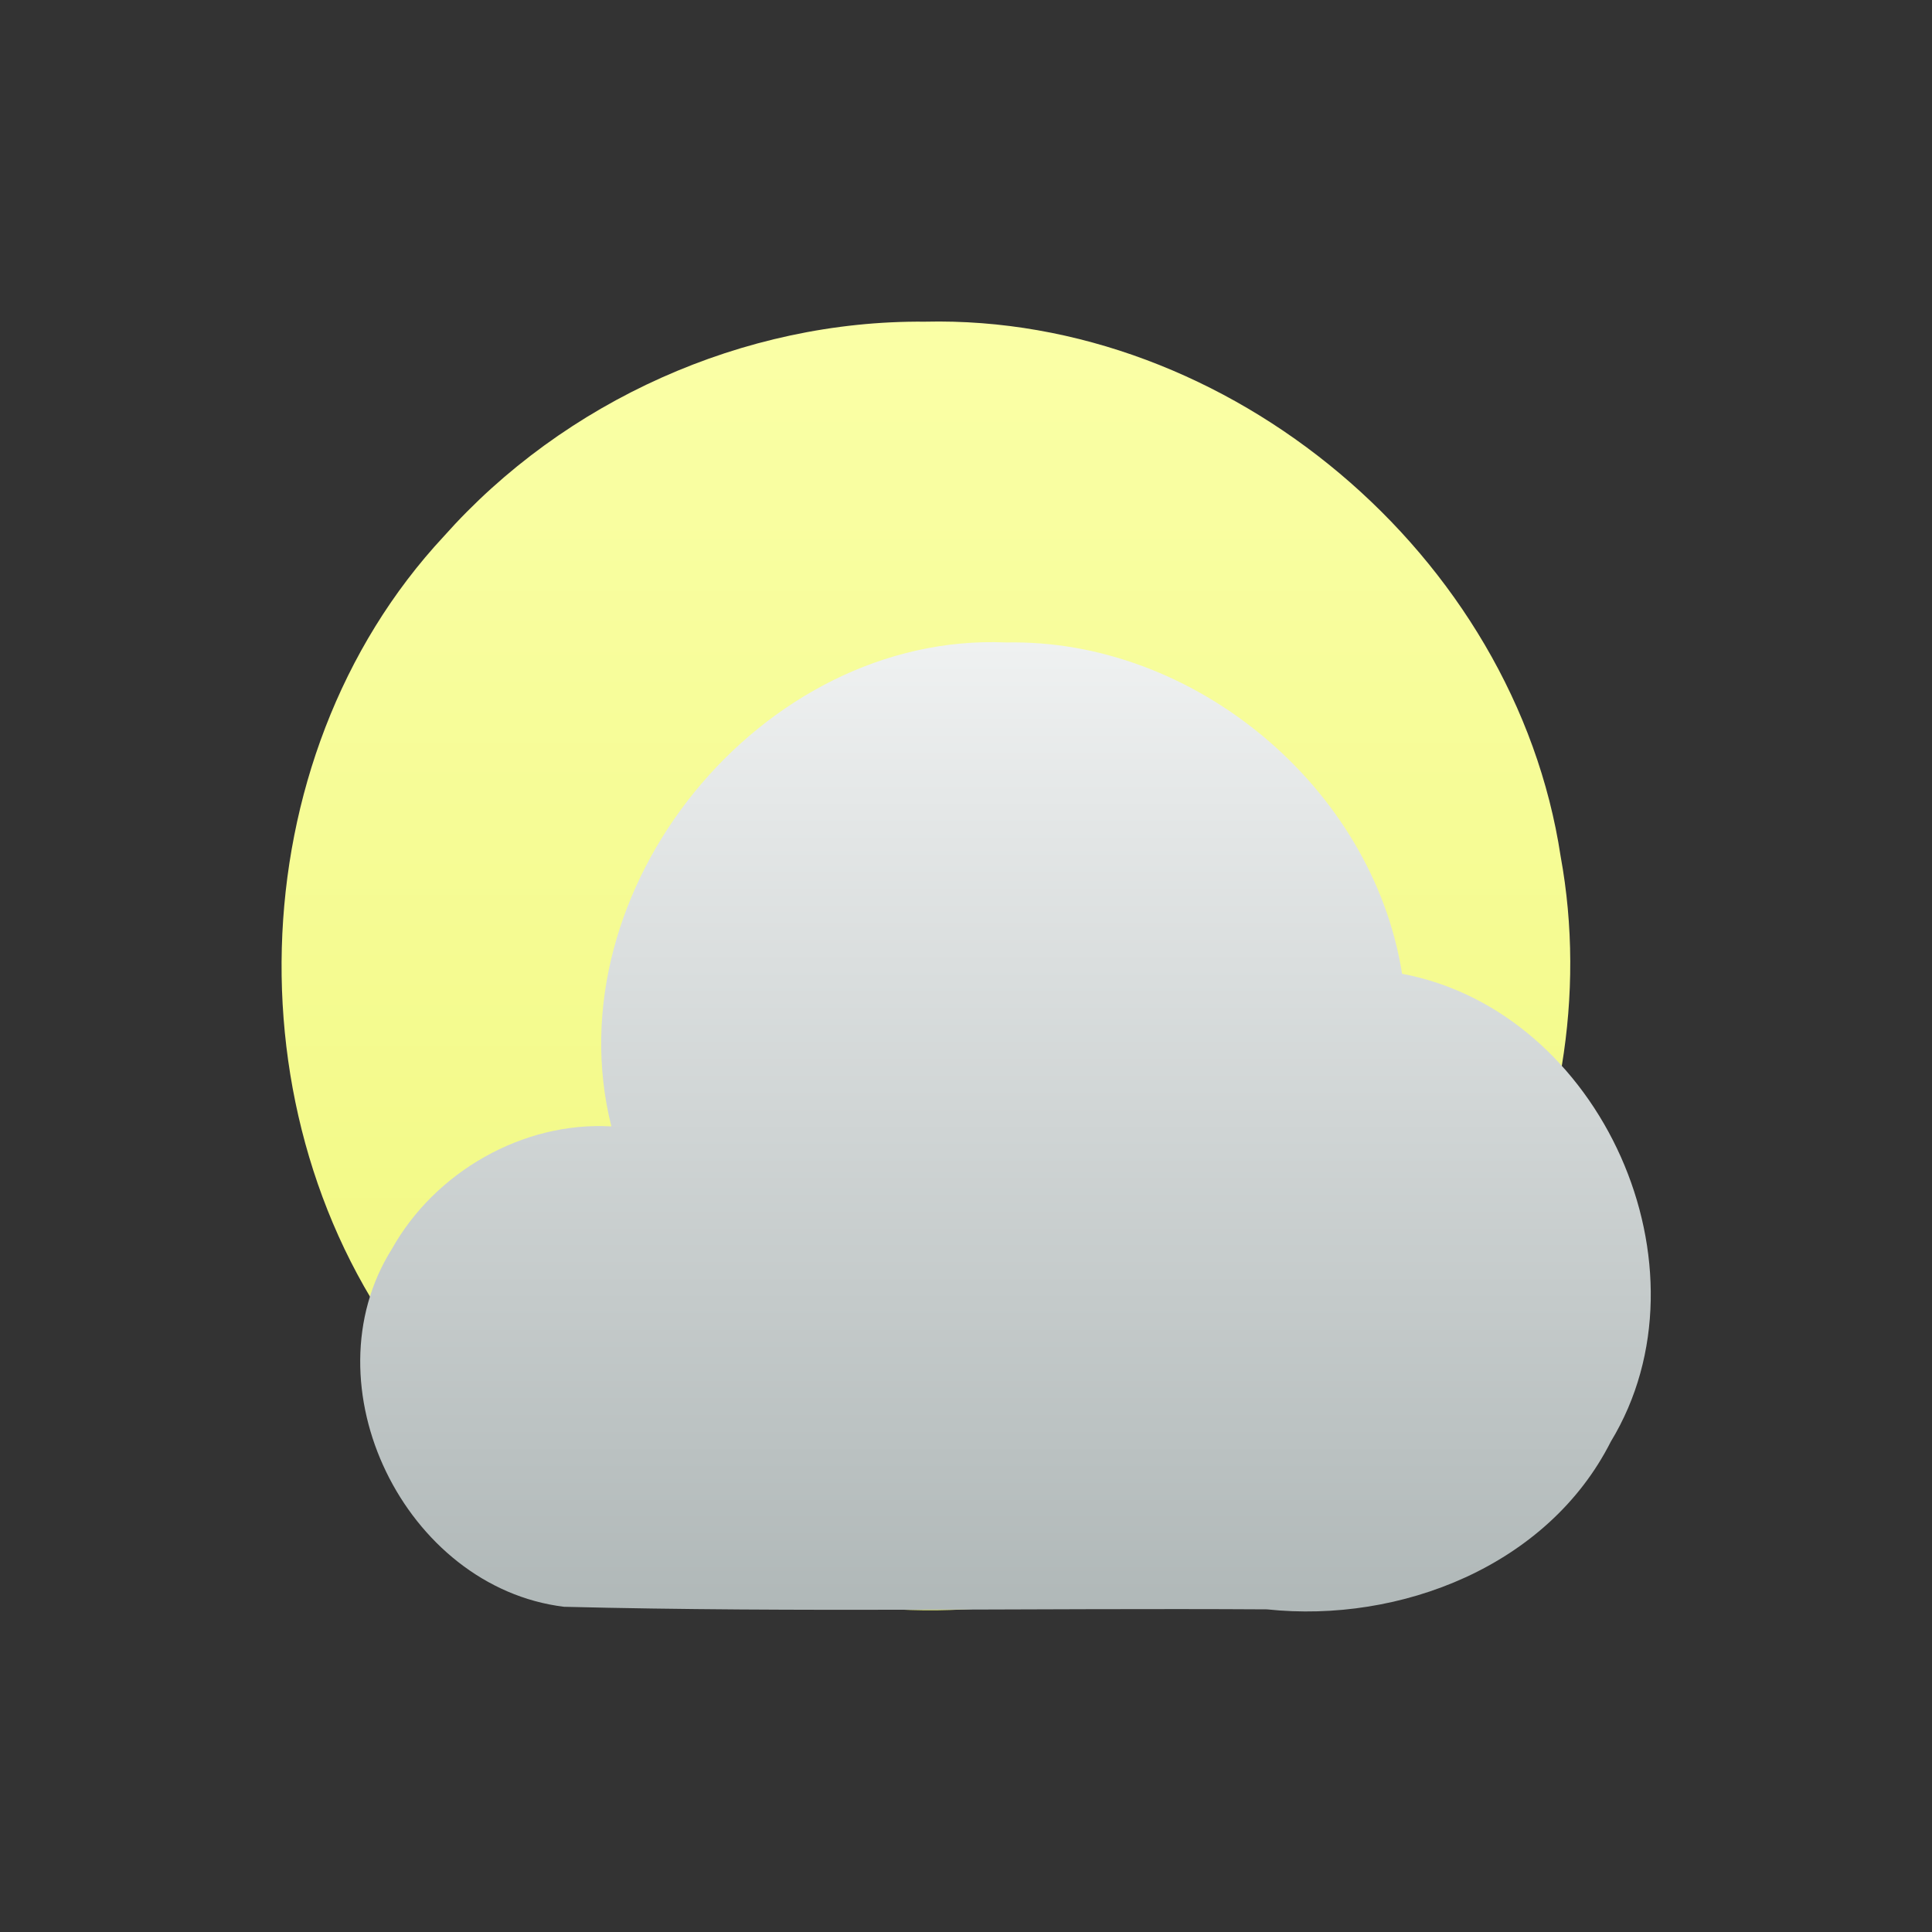 <?xml version="1.0" encoding="UTF-8" standalone="no"?><!DOCTYPE svg PUBLIC "-//W3C//DTD SVG 1.1//EN" "http://www.w3.org/Graphics/SVG/1.1/DTD/svg11.dtd"><svg height="64" version="1.1" viewBox="0 0 48 48" width="64" xmlns="http://www.w3.org/2000/svg" xmlns:xlink="http://www.w3.org/1999/xlink"><rect x="0" y="0" width="48" height="48" fill="#333333" stroke="none"/><defs><linearGradient gradientTransform="translate(-388.57 -495.81)" gradientUnits="userSpaceOnUse" id="b" x2="0" y1="511.8" y2="535.8"><stop offset="0" stop-color="#eff1f1"/><stop offset="1" stop-color="#b0b8b8"/></linearGradient><linearGradient gradientTransform="matrix(.942 0 0 .942 -361.71 -469.31)" gradientUnits="userSpaceOnUse" id="a" x2="0" y1="507.8" y2="547.8"><stop offset="0" stop-color="#faffa5"/><stop offset="1" stop-color="#edf573"/></linearGradient></defs><path d="m22.981 7.992c7.556-0.179 14.658 5.81 15.792 13.28 1.265 6.905-2.578 14.401-9.018 17.267-6.474 3.093-14.934 1.17-19.32-4.547-4.782-5.84-4.571-15.125 0.592-20.667 2.989-3.362 7.45-5.373 11.953-5.333z" fill="url(#a)" stroke-width="0.924"/><path color="#4d4d4d" d="m24.984 15.962c4.686-0.103 9.119 3.602 9.85 8.231 4.957 0.933 7.805 7.313 5.186 11.624-1.558 3.085-5.226 4.519-8.543 4.167-5.821-0.035-11.646 0.082-17.464-0.064-3.95-0.483-6.411-5.498-4.275-8.893 1.07-1.911 3.253-3.168 5.451-3.042-1.475-5.886 3.733-12.277 9.795-12.024z" fill="url(#b)"/></svg>